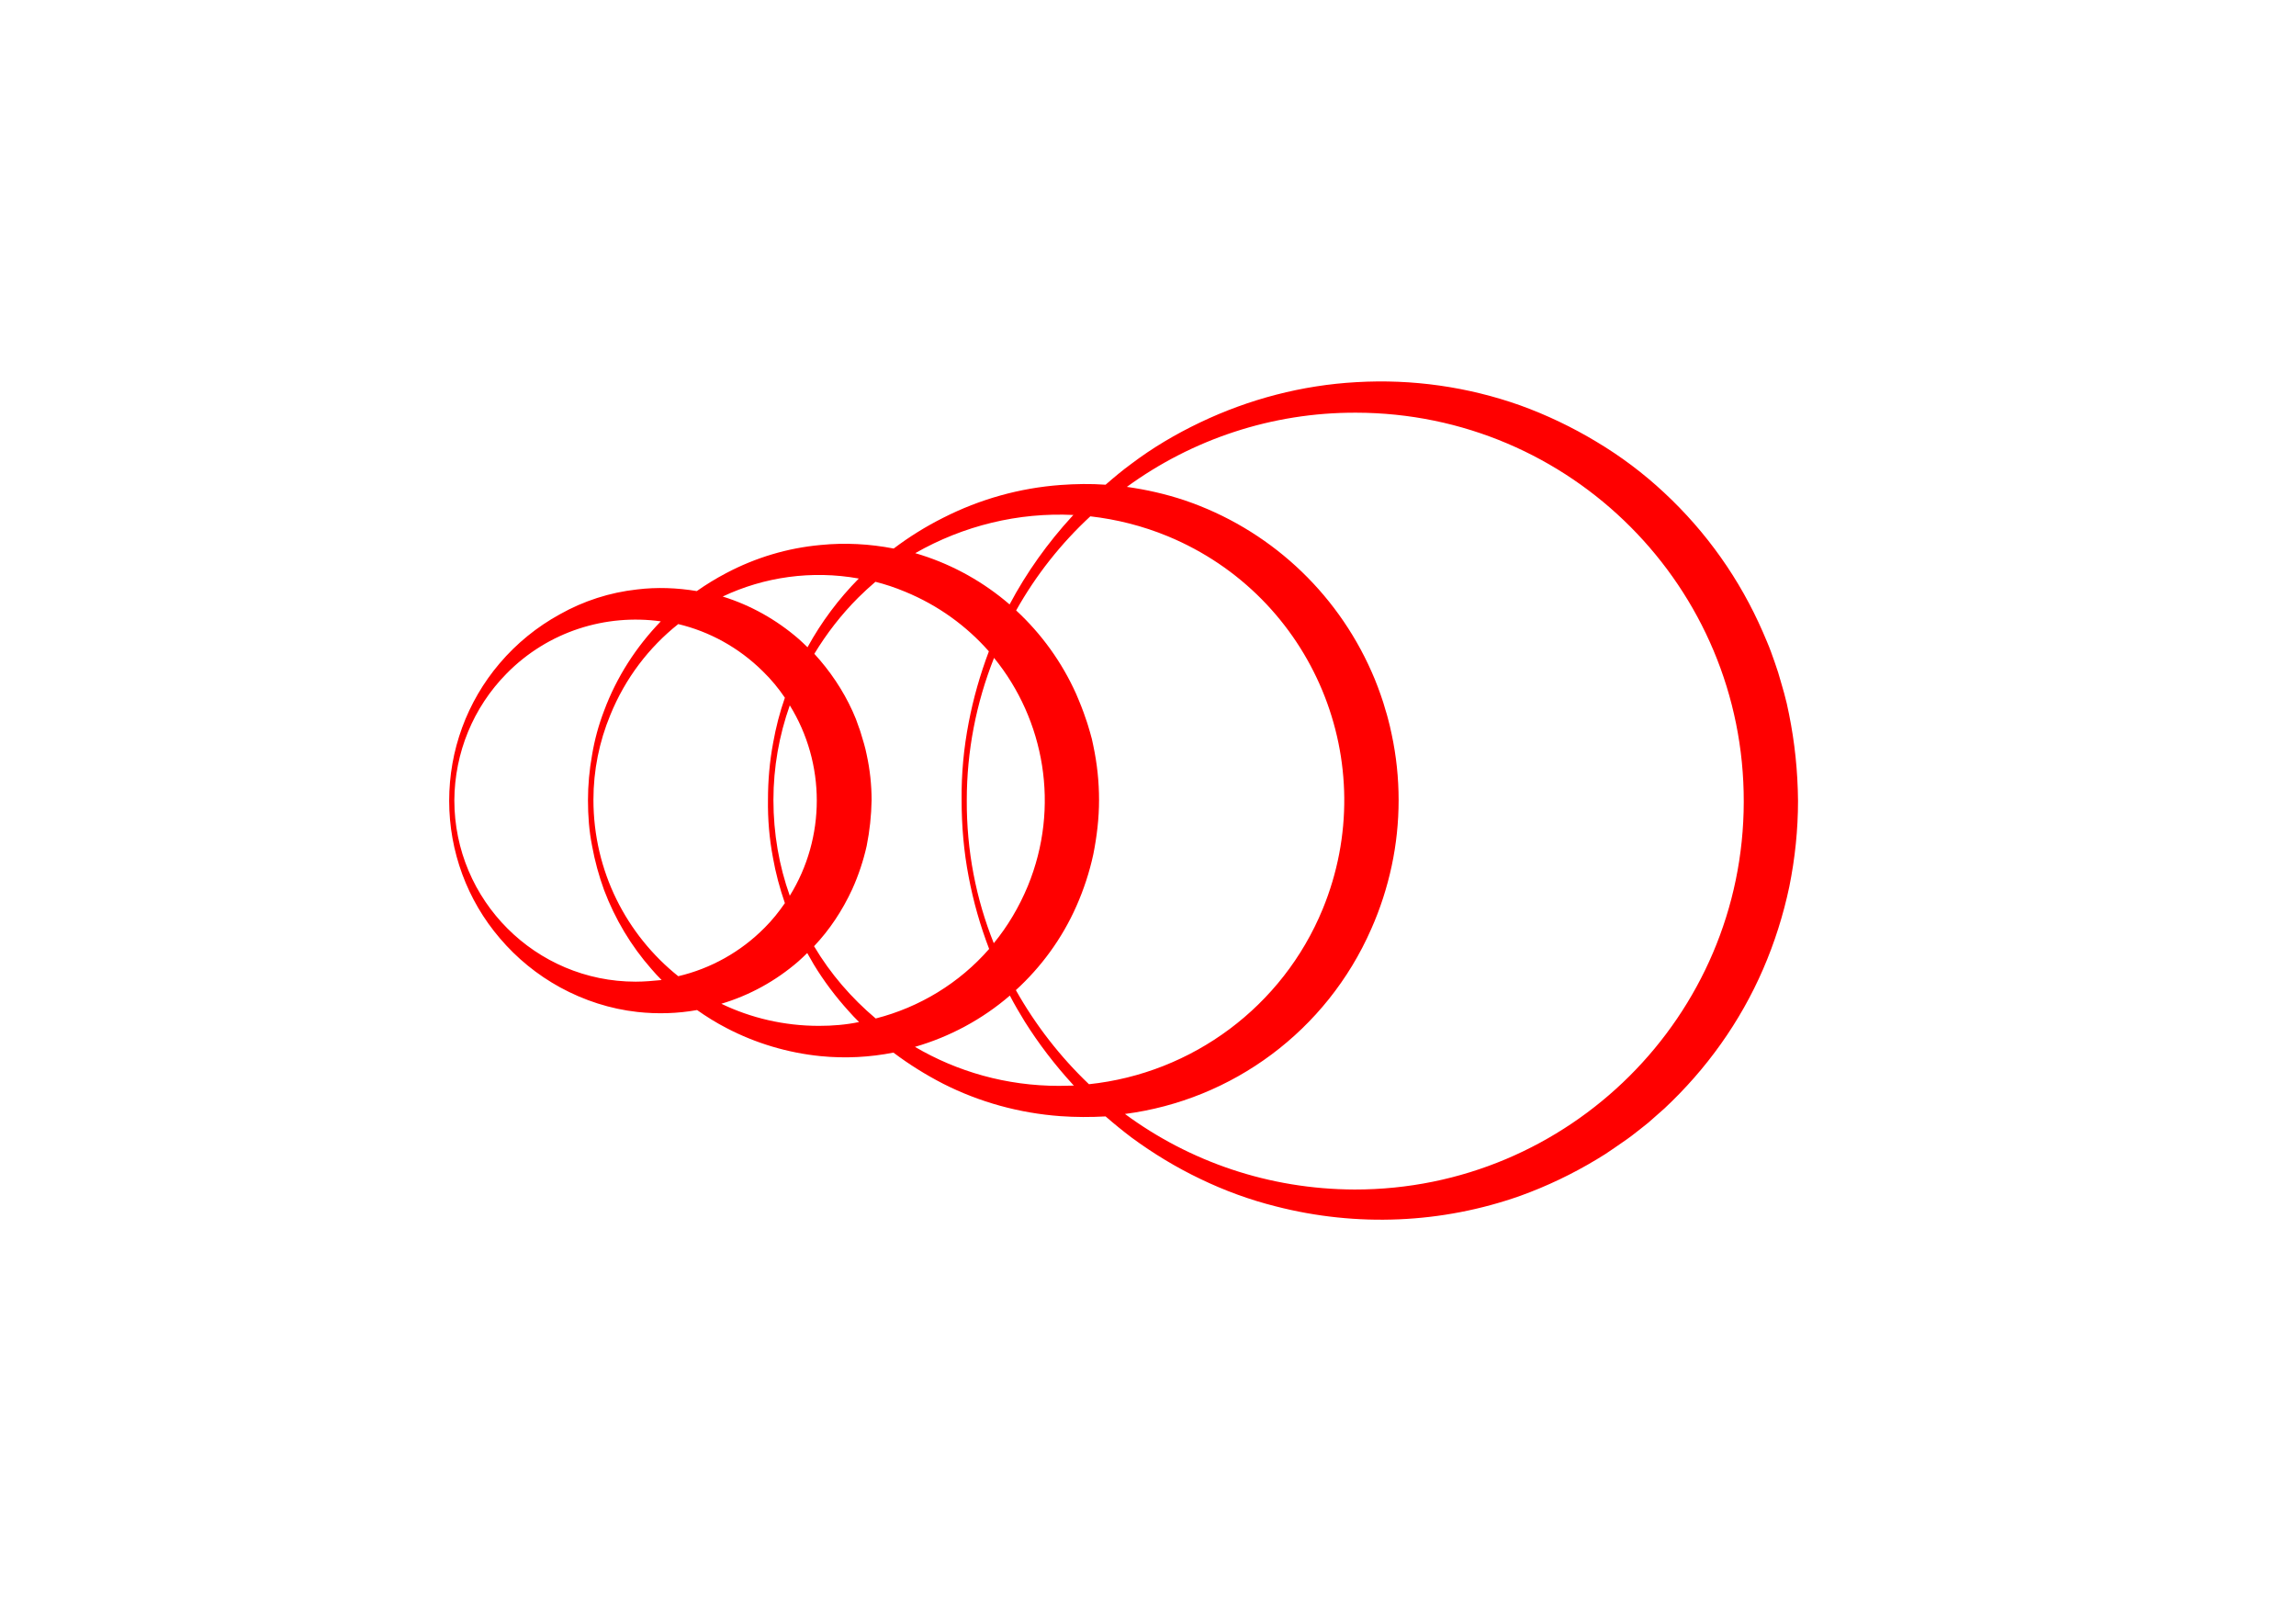<?xml version="1.0" encoding="utf-8"?>
<!-- Generator: Adobe Illustrator 21.1.0, SVG Export Plug-In . SVG Version: 6.00 Build 0)  -->
<svg version="1.1" id="Calque_1" xmlns="http://www.w3.org/2000/svg" xmlns:xlink="http://www.w3.org/1999/xlink" x="0px" y="0px"
	 viewBox="0 0 841.9 595.3" style="enable-background:new 0 0 841.9 595.3;" xml:space="preserve">
<style type="text/css">
	.st0{fill:#FF0000;}
</style>
<title>Plan de travail 2</title>
<path class="st0" d="M656,261.8c-0.5-2.6-1.1-5.2-1.8-7.7c-0.7-2.6-1.5-5.1-2.2-7.6c-0.8-2.5-1.7-5-2.6-7.5c-0.9-2.5-2-4.9-3-7.3
	c-8.4-19.3-20.7-36.7-36.2-51.1c-7.6-7.1-16-13.4-24.9-18.7c-8.8-5.3-18.2-9.8-27.9-13.3c-19.2-6.8-39.6-9.7-60-8.5
	c-19.9,1.1-39.4,6.2-57.4,14.8c-8.8,4.2-17.3,9.2-25.1,15.1c-3.3,2.4-6.4,5-9.5,7.7c-5.5-0.4-11-0.3-16.5,0.1
	c-15,1.1-29.6,5.2-43,12c-6.4,3.2-12.5,7-18.2,11.3c-8.8-1.7-17.8-2.2-26.8-1.3c-12.1,1.1-23.8,4.6-34.6,10.3
	c-3.8,2-7.4,4.2-10.8,6.6c-7.2-1.2-14.6-1.5-21.9-0.6c-10,1.1-19.6,4.2-28.3,9.1c-8.4,4.6-15.9,10.7-22.1,18
	c-12,14.1-18.5,31.9-18.5,50.4c0,18.5,6.6,36.4,18.6,50.4c6.2,7.3,13.7,13.4,22.1,18c8.8,4.8,18.4,7.9,28.3,9
	c7.3,0.8,14.7,0.6,21.9-0.7c3.4,2.4,7.1,4.7,10.8,6.6c10.7,5.6,22.5,9.1,34.5,10.3c9.1,0.9,18.1,0.4,26.7-1.3
	c5.7,4.3,11.8,8.1,18.2,11.4c13.4,6.8,28,10.8,43,11.9c5.6,0.4,11.1,0.4,16.6,0.1c3.1,2.7,6.3,5.3,9.6,7.8
	c7.9,5.8,16.3,10.9,25.1,15.1c8.9,4.3,18.2,7.7,27.8,10.1c29.6,7.6,60.8,6.3,89.6-3.9c9.7-3.5,19.1-8,27.9-13.3
	c2.2-1.3,4.4-2.7,6.5-4.2c2.1-1.5,4.3-2.9,6.4-4.5s4.1-3.2,6.1-4.8l5.9-5.2c15.4-14.4,27.8-31.7,36.2-51.1
	c4.2-9.7,7.4-19.8,9.6-30.2c2.1-10.4,3.2-20.9,3.2-31.5C659.2,282.7,658.1,272.2,656,261.8z M372.5,363c9.2-8.4,16.9-18.8,22.2-30.8
	c2.7-6.1,4.8-12.5,6.2-19c1.3-6.5,2.1-13.2,2.1-19.9c0-6.7-0.7-13.3-2.1-19.9c-0.3-1.6-0.7-3.3-1.2-4.9s-0.9-3.2-1.5-4.8
	c-0.5-1.6-1.1-3.1-1.7-4.7s-1.3-3.1-1.9-4.6c-5.2-11.6-12.7-22-22-30.6c7.3-13,16.5-24.6,27.2-34.5c9.6,1.1,19.2,3.5,28.4,7.3
	c53.4,22.1,78.8,83.2,56.8,136.7c-14.7,35.7-47.8,60.2-85.7,64.2C388.8,387.5,379.7,375.8,372.5,363z M283.4,314.3
	c1,5.7,2.5,11.3,4.4,16.8c-2.2,3.2-4.6,6.2-7.4,9c-8.8,8.9-19.8,15-31.7,17.8c-19-15.2-31.1-38.5-31.1-64.7
	c0-10.7,2.1-21.2,6.2-31.1c5.5-13.5,14.2-24.8,24.9-33.3c11.3,2.7,22.1,8.5,31,17.3c3.1,3,5.8,6.3,8.1,9.7
	c-1.9,5.4-3.3,10.9-4.3,16.5c-1.3,6.9-1.9,13.9-1.9,20.9C281.5,300.4,282.1,307.4,283.4,314.3z M283.6,293.3L283.6,293.3
	c0-12,2.1-23.7,6-34.7c13.2,21.3,13.2,48.5,0,69.8C285.7,317.5,283.6,305.6,283.6,293.3z M312.5,326c2.3-5.1,4.1-10.5,5.3-15.9
	c1.1-5.5,1.7-11.1,1.8-16.7c0-5.6-0.6-11.2-1.8-16.7c-0.3-1.4-0.6-2.8-1-4.1c-0.4-1.3-0.8-2.6-1.2-4s-1-2.7-1.4-4s-1.1-2.6-1.6-3.9
	c-3.5-7.7-8.3-14.8-14-21c4.5-7.4,9.8-14.3,16.1-20.6c2-2,4.1-3.9,6.3-5.8c3.6,0.9,7.2,2.1,10.8,3.6c12.2,5,22.6,12.6,30.8,21.9
	c-3.2,8.5-5.7,17.2-7.4,26.1c-1.8,9.3-2.7,18.8-2.6,28.3c0,9.5,0.8,19,2.6,28.3c1.7,9,4.2,17.8,7.5,26.4
	c-10.9,12.5-25.5,21.4-41.6,25.5c-8.9-7.5-16.6-16.4-22.6-26.5C304.2,340.9,308.9,333.8,312.5,326z M354.5,293.3
	c0-17.8,3.4-35.5,10-52.1c18.5,22.7,24.3,54.6,12.4,83.6c-3.2,7.7-7.4,14.8-12.5,21C357.9,329.6,354.4,311.9,354.5,293.3z
	 M393.6,188.8c-0.1,0.1-0.3,0.3-0.4,0.4c-9,9.8-16.8,20.7-23,32.4c-9.4-8.1-20.4-14.3-32.3-18.1c-0.8-0.2-1.5-0.5-2.3-0.7
	C353.3,192.7,373.4,187.8,393.6,188.8z M314.9,212.1c-7.4,7.5-13.7,15.9-18.8,25.2c-1.1-1.1-2.2-2.1-3.3-3.1
	c-8.1-7-17.5-12.3-27.8-15.5C280.2,211.5,297.7,209,314.9,212.1z M233.1,359.9c-36.7,0-66.5-29.8-66.5-66.5
	c0.1-17.4,6.9-34,19.1-46.4c15.3-15.6,36.5-22,56.6-19.2c-9,9.3-16.2,20.4-20.8,32.8c-2,5.2-3.5,10.7-4.4,16.2
	c-1,5.5-1.5,11.1-1.5,16.6c0,5.6,0.4,11.2,1.5,16.7c1,5.5,2.5,11,4.4,16.2c4,10.6,9.9,20.5,17.4,29c1.2,1.4,2.4,2.7,3.7,4
	C239.5,359.6,236.3,359.9,233.1,359.9z M300.3,376.1c-12.8,0-25-2.9-35.8-8.1c10.4-3.1,20-8.4,28.2-15.5c1.1-1,2.2-2,3.3-3.1
	c0.8,1.4,1.6,2.8,2.4,4.2c3.7,6.1,8,11.8,12.8,17.1c1.2,1.4,2.5,2.7,3.8,4C310.2,375.7,305.3,376.1,300.3,376.1z M388.3,398.1
	c-19.3,0-37.3-5.2-52.8-14.3c12.8-3.7,24.7-10.1,34.8-18.8c1.7,3.3,3.6,6.5,5.5,9.6c5.1,8.1,11,15.8,17.5,22.9
	c0.1,0.2,0.3,0.3,0.5,0.5C391.9,398,390.1,398.1,388.3,398.1z M496.7,436.1c-31.5-0.1-60.6-10.3-84.2-27.7
	c39.3-5.1,73.9-30.4,90.3-67.8c3.3-7.4,5.8-15.2,7.5-23.1c3.4-15.9,3.4-32.4,0-48.3c-0.4-2-0.9-4-1.4-5.9c-0.5-2-1.2-3.9-1.7-5.8
	c-0.6-1.9-1.3-3.8-2-5.7c-0.7-1.9-1.5-3.8-2.3-5.6c-13.1-29.6-37.9-52.4-68.6-62.8c-6.9-2.3-14-3.9-21.1-4.9
	c23.9-17.4,53.1-27.3,84-27.2c78.7,0.1,142.4,64,142.2,142.7C639.3,372.5,575.3,436.2,496.7,436.1z"/>
</svg>
